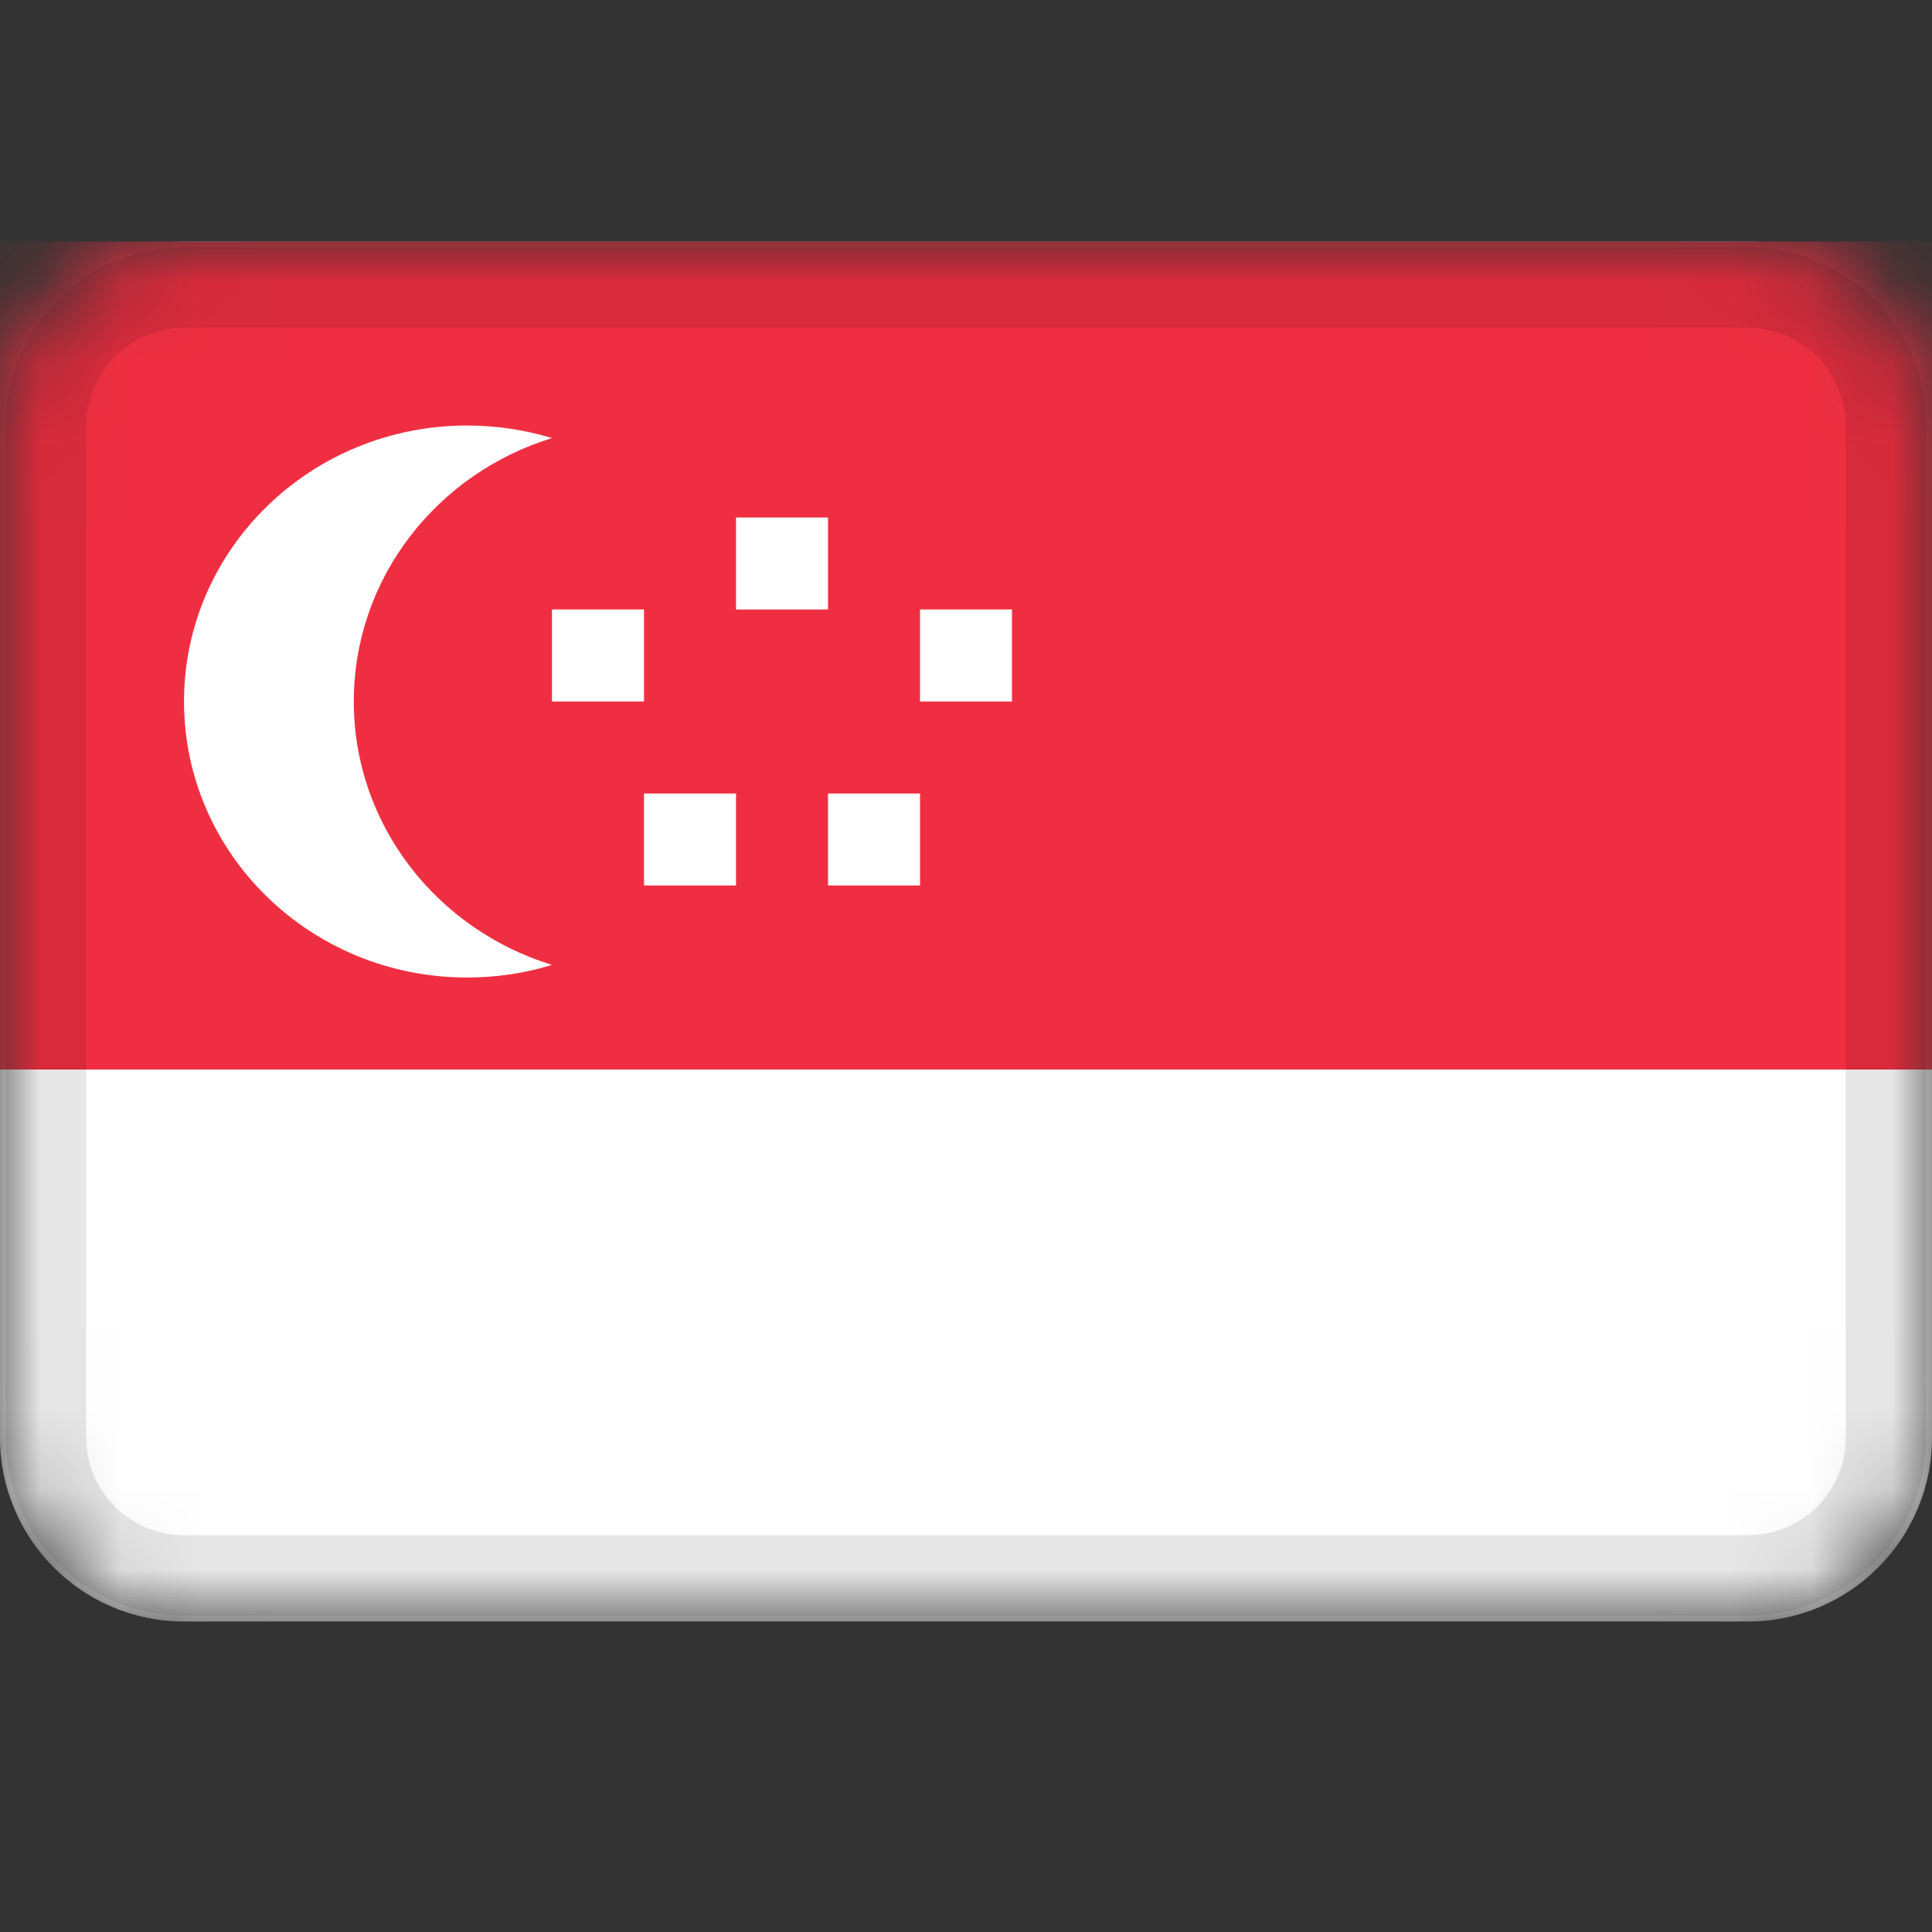 <svg width="24" height="24" viewBox="0 0 24 24" fill="none" xmlns="http://www.w3.org/2000/svg">
<rect x="0" y="0" width="24" height="24" fill="#333333" stroke="none"/>
<mask id="mask0_3349_51676" style="mask-type:alpha" maskUnits="userSpaceOnUse" x="0" y="3" width="24" height="18">
<path d="M21.714 3H2.286C1.023 3 0 4.023 0 5.286V17.857C0 19.119 1.023 20.143 2.286 20.143H21.714C22.977 20.143 24 19.119 24 17.857V5.286C24 4.023 22.977 3 21.714 3Z" fill="white"/>
</mask>
<g mask="url(#mask0_3349_51676)">
<path d="M21.714 3H2.286C1.023 3 0 4.023 0 5.286V17.857C0 19.119 1.023 20.143 2.286 20.143H21.714C22.977 20.143 24 19.119 24 17.857V5.286C24 4.023 22.977 3 21.714 3Z" fill="white"/>
<path fill-rule="evenodd" clip-rule="evenodd" d="M0 3H24V13.286H0V3Z" fill="#EF2F41"/>
<path fill-rule="evenodd" clip-rule="evenodd" d="M6.857 11.986C6.526 12.089 6.171 12.143 5.802 12.143C3.859 12.143 2.286 10.608 2.286 8.714C2.286 6.821 3.861 5.286 5.802 5.286C6.17 5.286 6.525 5.341 6.857 5.442C5.431 5.88 4.395 7.179 4.395 8.714C4.395 10.249 5.431 11.549 6.857 11.986ZM9.143 6.429H10.286V7.571H9.143V6.429ZM11.429 7.571H12.571V8.714H11.429V7.571ZM10.286 9.857H11.429V11H10.286V9.857ZM6.857 7.571H8V8.714H6.857V7.571ZM8 9.857H9.143V11H8V9.857Z" fill="white"/>
<path d="M21.714 3.571H2.286C1.339 3.571 0.571 4.339 0.571 5.286V17.857C0.571 18.804 1.339 19.571 2.286 19.571H21.714C22.661 19.571 23.429 18.804 23.429 17.857V5.286C23.429 4.339 22.661 3.571 21.714 3.571Z" stroke="black" stroke-opacity="0.1"/>
</g>
</svg>
